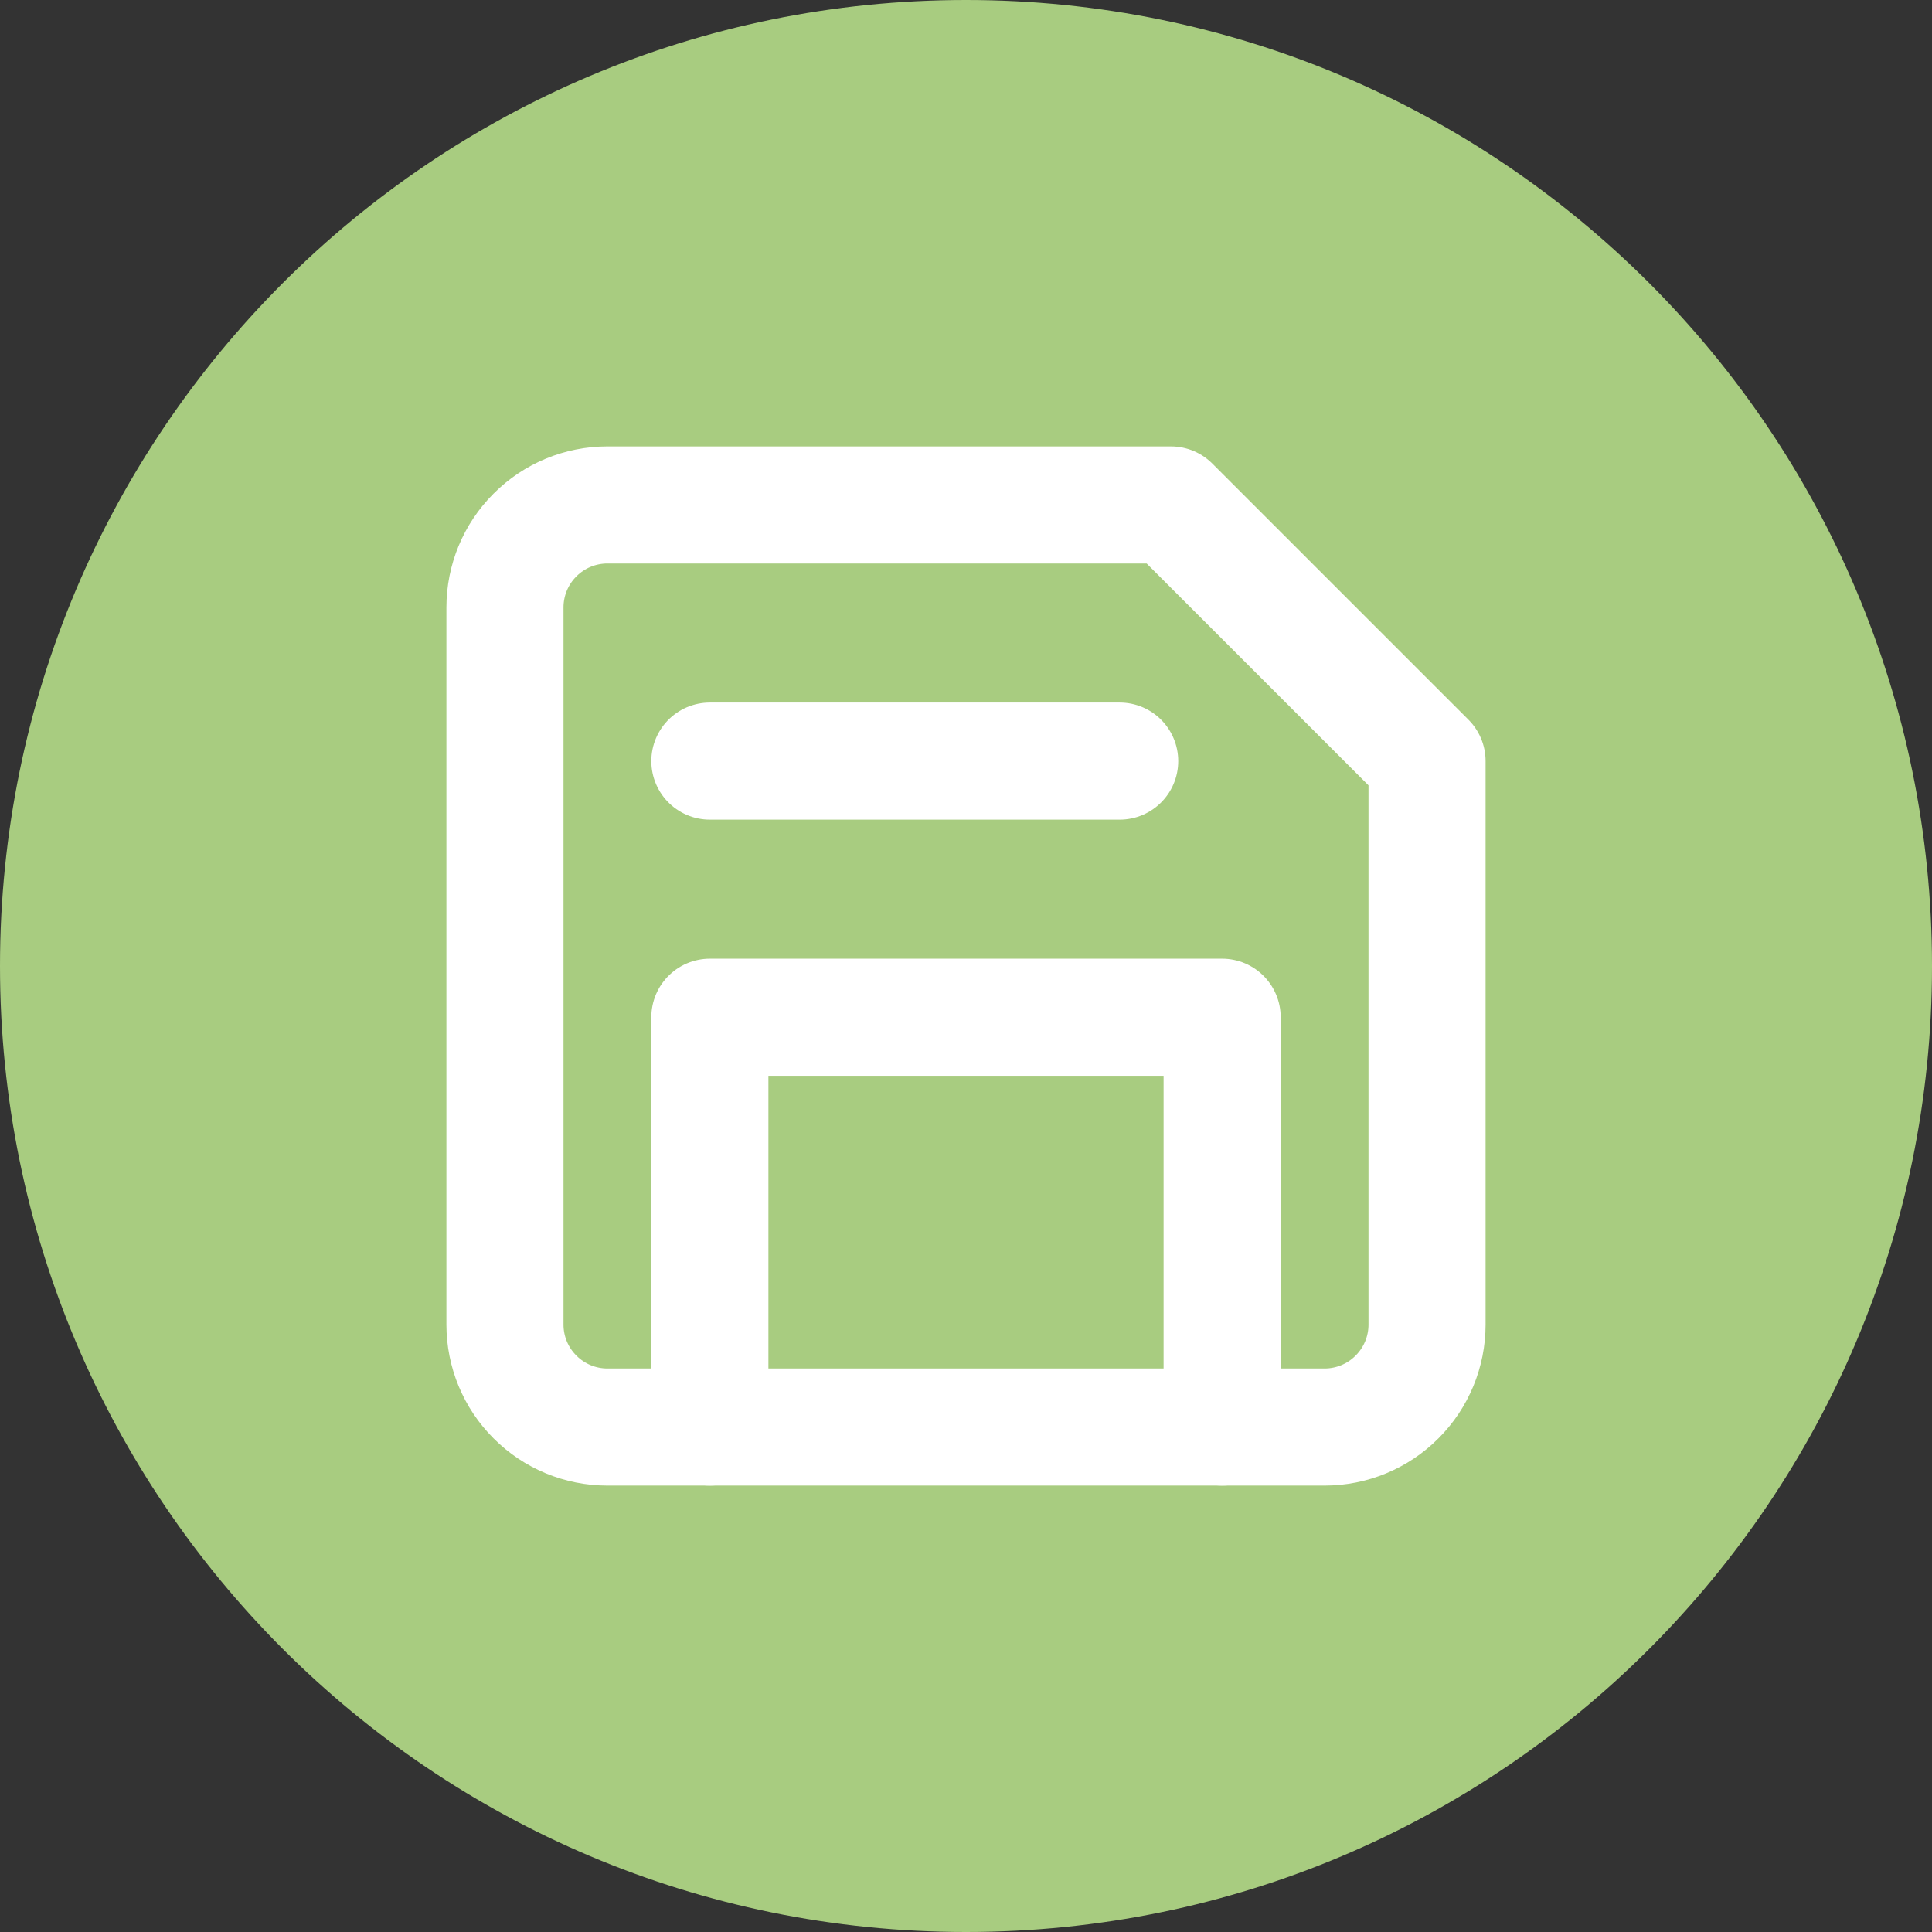 <svg width="33" height="33" viewBox="0 0 33 33" fill="none" xmlns="http://www.w3.org/2000/svg">
<rect x="0" y="0" width="33" height="33" fill="#333333" stroke="none"/>
<path d="M33 16.5C33 25.613 25.613 33 16.5 33C7.387 33 0 25.613 0 16.5C0 7.387 7.387 0 16.5 0C25.613 0 33 7.387 33 16.5Z" fill="#A8CC80"/>
<path d="M22.625 24.375H10.375C9.911 24.375 9.466 24.191 9.138 23.862C8.809 23.534 8.625 23.089 8.625 22.625V10.375C8.625 9.911 8.809 9.466 9.138 9.138C9.466 8.809 9.911 8.625 10.375 8.625H20L24.375 13V22.625C24.375 23.089 24.191 23.534 23.862 23.862C23.534 24.191 23.089 24.375 22.625 24.375Z" stroke="white" stroke-width="2" stroke-linecap="round" stroke-linejoin="round"/>
<path d="M20.875 24.375V17.375H12.125V24.375" stroke="white" stroke-width="2" stroke-linecap="round" stroke-linejoin="round"/>
<path d="M12.125 13H19.125" stroke="white" stroke-width="2" stroke-linecap="round" stroke-linejoin="round"/>
</svg>
